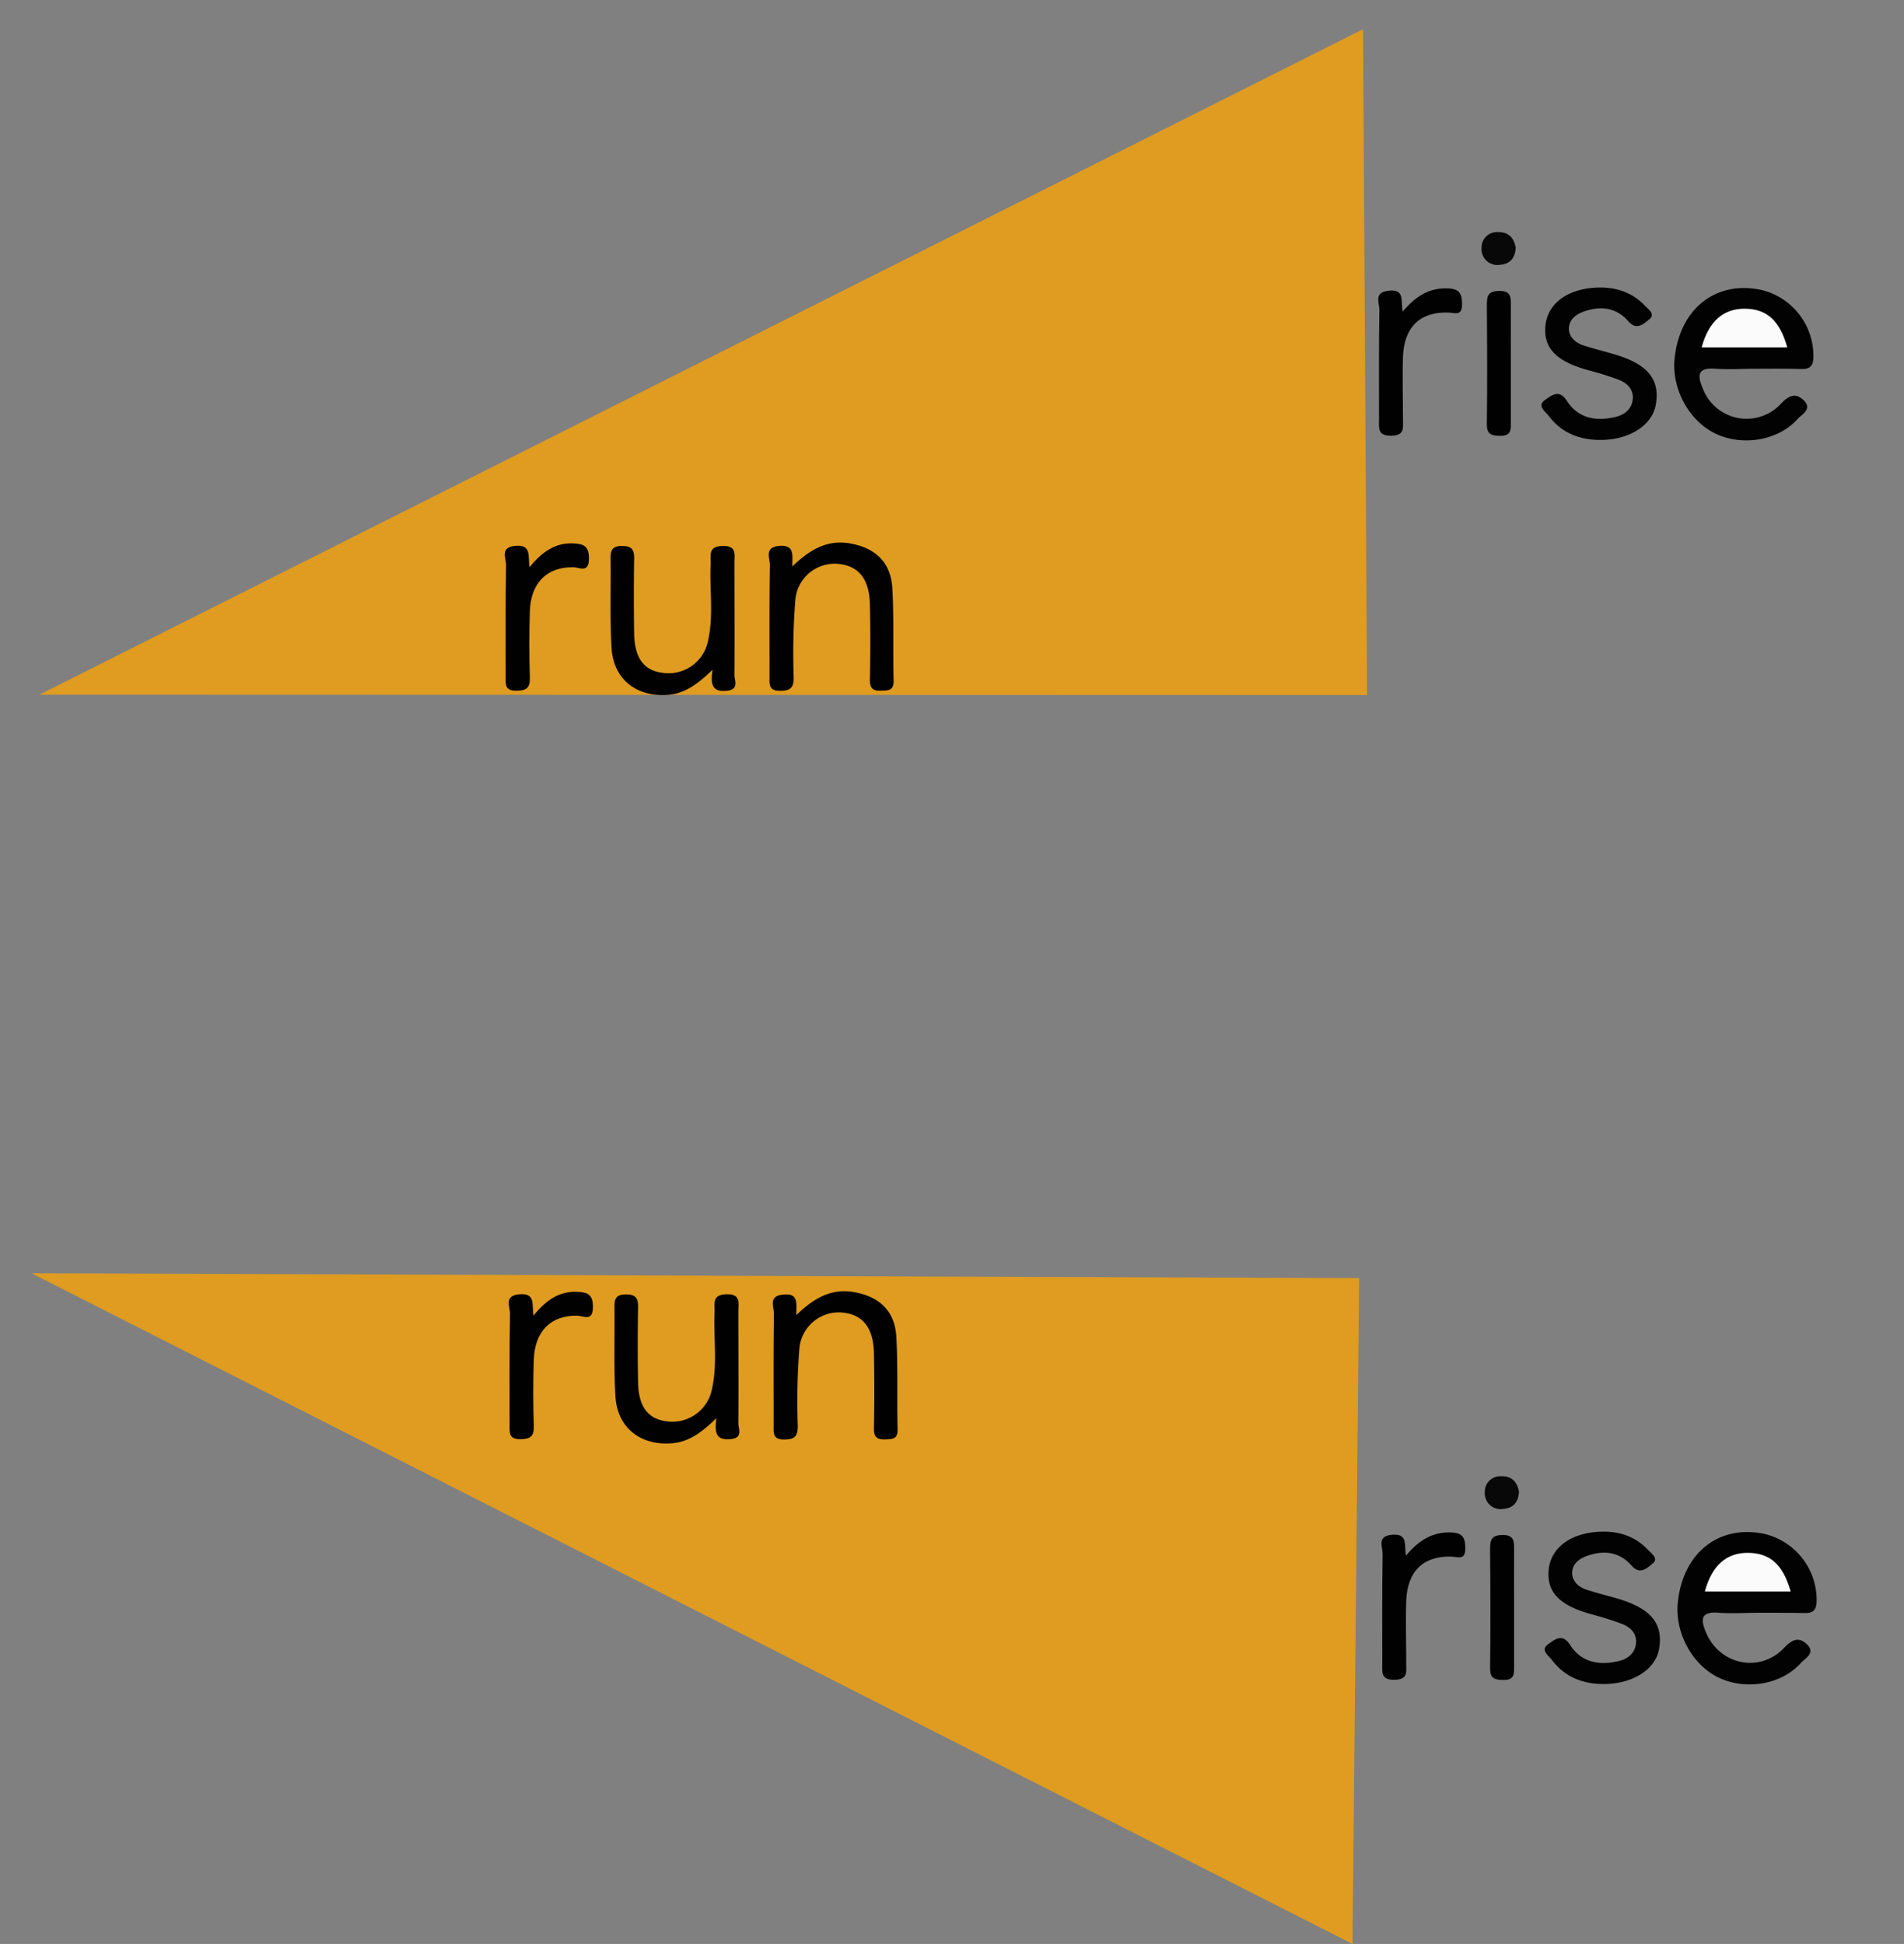 <svg id="Layer_1" data-name="Layer 1" xmlns="http://www.w3.org/2000/svg" viewBox="0 0 433.19 442.36"><rect x="0" y="0" width="433.19" height="442.36" fill="#808080" stroke="none"/><defs><style>.cls-1{fill:#020202;}.cls-2{fill:#010101;}.cls-3{fill:#080808;}.cls-4{fill:#fbfbfb;}.cls-5{fill:orange;fill-opacity:0.75;}</style></defs><title>slopehintimg2</title><path class="cls-1" d="M399.4,83.91c-3,0-6,.2-9,0-4.32-.37-4.26,1.58-2.92,4.67a10.65,10.65,0,0,0,17.7,3.31c1.91-2,3.4-2.54,5.22-.77,2,2-.47,3.15-1.41,4.21-4.3,4.85-12.26,6.25-18.4,3.48S380.28,88.65,381,81.59c1.14-11.33,9.37-17.84,19.75-15.61a15.46,15.46,0,0,1,11.83,15.36c-.07,1.94-.8,2.67-2.69,2.63C406.39,83.86,402.89,83.9,399.4,83.91Z"/><path class="cls-1" d="M364.06,100.11c-4.78,0-8.84-1.64-11.73-5.51-.71-.94-2.77-2.22-.77-3.62,1.44-1,3.18-2.49,4.9.2,2.6,4.06,6.64,4.73,11,3.72,2-.46,3.7-1.63,4-3.91s-1.17-3.78-3.11-4.55a71.56,71.56,0,0,0-7.12-2.23c-7.17-2-10.1-5-9.62-10.09.45-4.81,4.65-8.21,11.19-8.65,4.28-.28,8.28.81,11.35,4,.79.85,2.58,2,1.1,3.18-1.14.91-2.83,2.69-4.73.51-2.72-3.13-6.15-3.61-10-2.33-1.9.64-3.44,1.79-3.56,3.74s1.32,3.36,3.21,4c2.21.72,4.46,1.29,6.69,1.93,7.86,2.22,10.83,5.66,9.89,11.42C376,96.75,370.73,100.14,364.06,100.11Z"/><path class="cls-2" d="M319.14,70.9c3-3.57,6.22-5.54,10.55-5.26,2.35.16,2.91,1.2,2.95,3.48.05,2.91-1.59,2.07-3.18,2-6.35-.2-10,3.32-10.26,10-.16,4.82,0,9.64,0,14.47,0,1.82.37,3.48-2.58,3.56-3.23.09-2.88-1.71-2.87-3.75,0-8.31-.06-16.62.08-24.94,0-1.58-1.38-4,2.24-4.32S318.64,68.51,319.14,70.9Z"/><path class="cls-2" d="M343.74,83.13V96.07c0,1.77.1,3.12-2.46,3.11s-3.07-.79-3-3.13c.12-8.79.07-17.58,0-26.37,0-2,0-3.44,2.8-3.48s2.67,1.63,2.66,3.5C343.72,74.17,343.74,78.65,343.74,83.13Z"/><path class="cls-3" d="M344.85,56.34c-.13,2.27-1.16,3.71-3.54,3.91a3.6,3.6,0,0,1-4.18-2.89,3.36,3.36,0,0,1-.05-.84,3.5,3.5,0,0,1,3.31-3.7h.47C343.23,52.78,344.43,54.12,344.85,56.34Z"/><path class="cls-4" d="M406.64,79.06H387.15c1.62-6,5-8.87,9.9-8.81S404.94,72.94,406.64,79.06Z"/><polygon class="cls-5" points="8.97 158.08 311.03 158.17 310.11 6.65 8.97 158.08"/><path class="cls-1" d="M400.14,367c-3,0-6,.21-9,0-4.32-.37-4.26,1.57-2.92,4.66,3.14,7.22,12.19,9.11,17.7,3.32,1.91-2,3.4-2.54,5.22-.77,2,2-.47,3.14-1.41,4.2-4.3,4.86-12.26,6.26-18.4,3.49s-10.31-10.17-9.6-17.22c1.14-11.33,9.37-17.84,19.75-15.61a15.45,15.45,0,0,1,11.83,15.36c-.07,1.94-.8,2.67-2.69,2.63C407.13,367,403.63,367,400.14,367Z"/><path class="cls-1" d="M364.8,383.21c-4.78,0-8.84-1.64-11.73-5.5-.71-.95-2.77-2.22-.77-3.62,1.44-1,3.18-2.49,4.9.2,2.6,4.06,6.64,4.72,11,3.72,2-.46,3.7-1.63,4-3.92s-1.17-3.77-3.11-4.54a74.35,74.35,0,0,0-7.12-2.24c-7.17-2-10.1-5-9.62-10.08.45-4.82,4.65-8.21,11.19-8.65,4.28-.29,8.28.8,11.35,4.05.79.84,2.58,2,1.1,3.18-1.14.91-2.83,2.69-4.73.51-2.72-3.13-6.15-3.62-10-2.33-1.9.64-3.44,1.78-3.56,3.74s1.32,3.36,3.21,4c2.21.72,4.46,1.29,6.69,1.92,7.86,2.23,10.83,5.66,9.89,11.43C376.77,379.86,371.47,383.24,364.8,383.21Z"/><path class="cls-2" d="M319.88,354c3-3.58,6.22-5.54,10.55-5.26,2.35.16,2.91,1.2,2.95,3.48.05,2.91-1.59,2.07-3.18,2-6.35-.2-10,3.33-10.26,10-.16,4.81,0,9.64,0,14.46,0,1.83.37,3.49-2.58,3.57-3.23.09-2.88-1.71-2.87-3.75,0-8.31-.06-16.63.08-24.94,0-1.59-1.38-4.06,2.24-4.32S319.42,351.62,319.88,354Z"/><path class="cls-2" d="M344.48,366.24v12.93c0,1.78.1,3.13-2.46,3.12s-3.07-.79-3-3.14c.12-8.78.07-17.57,0-26.36,0-2,0-3.45,2.8-3.49s2.67,1.63,2.66,3.5C344.46,357.28,344.48,361.76,344.48,366.24Z"/><path class="cls-3" d="M345.59,339.45c-.13,2.27-1.16,3.71-3.54,3.91a3.6,3.6,0,0,1-4.18-2.89,3.36,3.36,0,0,1-.05-.84,3.51,3.51,0,0,1,3.32-3.7h.46C344,335.89,345.17,337.23,345.59,339.45Z"/><path class="cls-4" d="M407.4,362.16H387.88c1.62-6,5-8.87,9.9-8.8S405.68,356,407.4,362.16Z"/><polygon class="cls-5" points="7.17 289.74 309.23 290.85 307.71 442.36 7.17 289.74"/><path class="cls-2" d="M162.12,152.4c-3.62,3.51-6.46,5.42-10.15,5.72-7.19.56-12.44-3.58-12.84-10.77-.38-6.8-.12-13.63-.21-20.44,0-1.85.52-2.62,2.53-2.67,2.24,0,2.87.77,2.83,2.88q-.14,8.49,0,17c.08,5.64,2.22,8.5,6.57,9a9.16,9.16,0,0,0,10.26-7.4c1.27-5.73.3-11.59.57-17.39.09-1.85-.68-4,2.68-4.09s2.73,2,2.74,3.92c0,8.48.06,17,0,25.44,0,1.31,1.14,3.36-1.86,3.61S161.55,156,162.12,152.4Z"/><path class="cls-2" d="M180.27,128.9c4-3.87,7.92-6.1,13-5.26,5.88,1,9.41,4.3,9.75,10.23.39,7,.12,14,.29,21,.06,2.27-1.14,2.25-2.79,2.31-1.91.07-2.63-.51-2.6-2.51.11-5.66.13-11.33,0-17-.12-6-2.59-9-7.47-9.38a9,9,0,0,0-9.51,8.35,154,154,0,0,0-.36,17.45c0,2.38-.66,3.1-3.07,3.12-2.63,0-2.43-1.44-2.43-3.17,0-8.5-.05-17,.08-25.49,0-1.59-1.38-4.07,2.24-4.33C180.86,124,180.24,126.36,180.27,128.9Z"/><path class="cls-2" d="M120.46,129.08c3.05-3.71,6-5.6,10-5.42,2.31.1,3.54.59,3.53,3.42,0,3.46-2.12,2-3.62,2-5.92-.07-9.6,3.53-9.82,10-.17,5-.16,10,0,15,.08,2.4-.68,3.09-3.07,3.11-2.63,0-2.43-1.43-2.43-3.16,0-8.48-.06-17,.09-25.44,0-1.56-1.47-4.09,2.16-4.38S120.12,126.42,120.46,129.08Z"/><path class="cls-2" d="M163,322.71c-3.61,3.51-6.46,5.43-10.15,5.72-7.18.57-12.44-3.58-12.84-10.77-.38-6.79-.12-13.63-.21-20.44,0-1.84.52-2.62,2.54-2.67,2.24,0,2.86.77,2.83,2.89q-.15,8.47,0,17c.08,5.64,2.23,8.49,6.57,9A9.17,9.17,0,0,0,162,316c1.27-5.73.31-11.59.57-17.39.09-1.85-.68-4,2.68-4.09s2.74,2,2.74,3.92c0,8.48.06,17,0,25.44,0,1.32,1.14,3.37-1.85,3.61S162.46,326.38,163,322.71Z"/><path class="cls-2" d="M181.18,299.26c4-3.87,7.93-6.1,13-5.25,5.88,1,9.42,4.29,9.75,10.22.39,7,.12,14,.29,21,.06,2.27-1.14,2.25-2.79,2.31-1.91.07-2.63-.51-2.59-2.51q.16-8.49,0-17c-.12-6-2.59-9-7.47-9.37a9,9,0,0,0-9.51,8.34,154,154,0,0,0-.35,17.45c0,2.38-.66,3.1-3.08,3.12-2.63,0-2.43-1.44-2.42-3.17,0-8.5-.06-17,.07-25.49,0-1.59-1.38-4.07,2.24-4.32C181.77,294.26,181.15,296.67,181.18,299.26Z"/><path class="cls-2" d="M121.37,299.39c3-3.71,6-5.6,10-5.42,2.3.1,3.54.59,3.53,3.42,0,3.46-2.12,2.05-3.63,2-5.92-.08-9.6,3.53-9.82,10-.17,5-.16,10,0,15,.08,2.4-.67,3.09-3.07,3.11-2.62,0-2.43-1.43-2.43-3.16,0-8.48-.06-17,.09-25.44,0-1.56-1.47-4.09,2.17-4.38S121,296.73,121.37,299.39Z"/></svg>